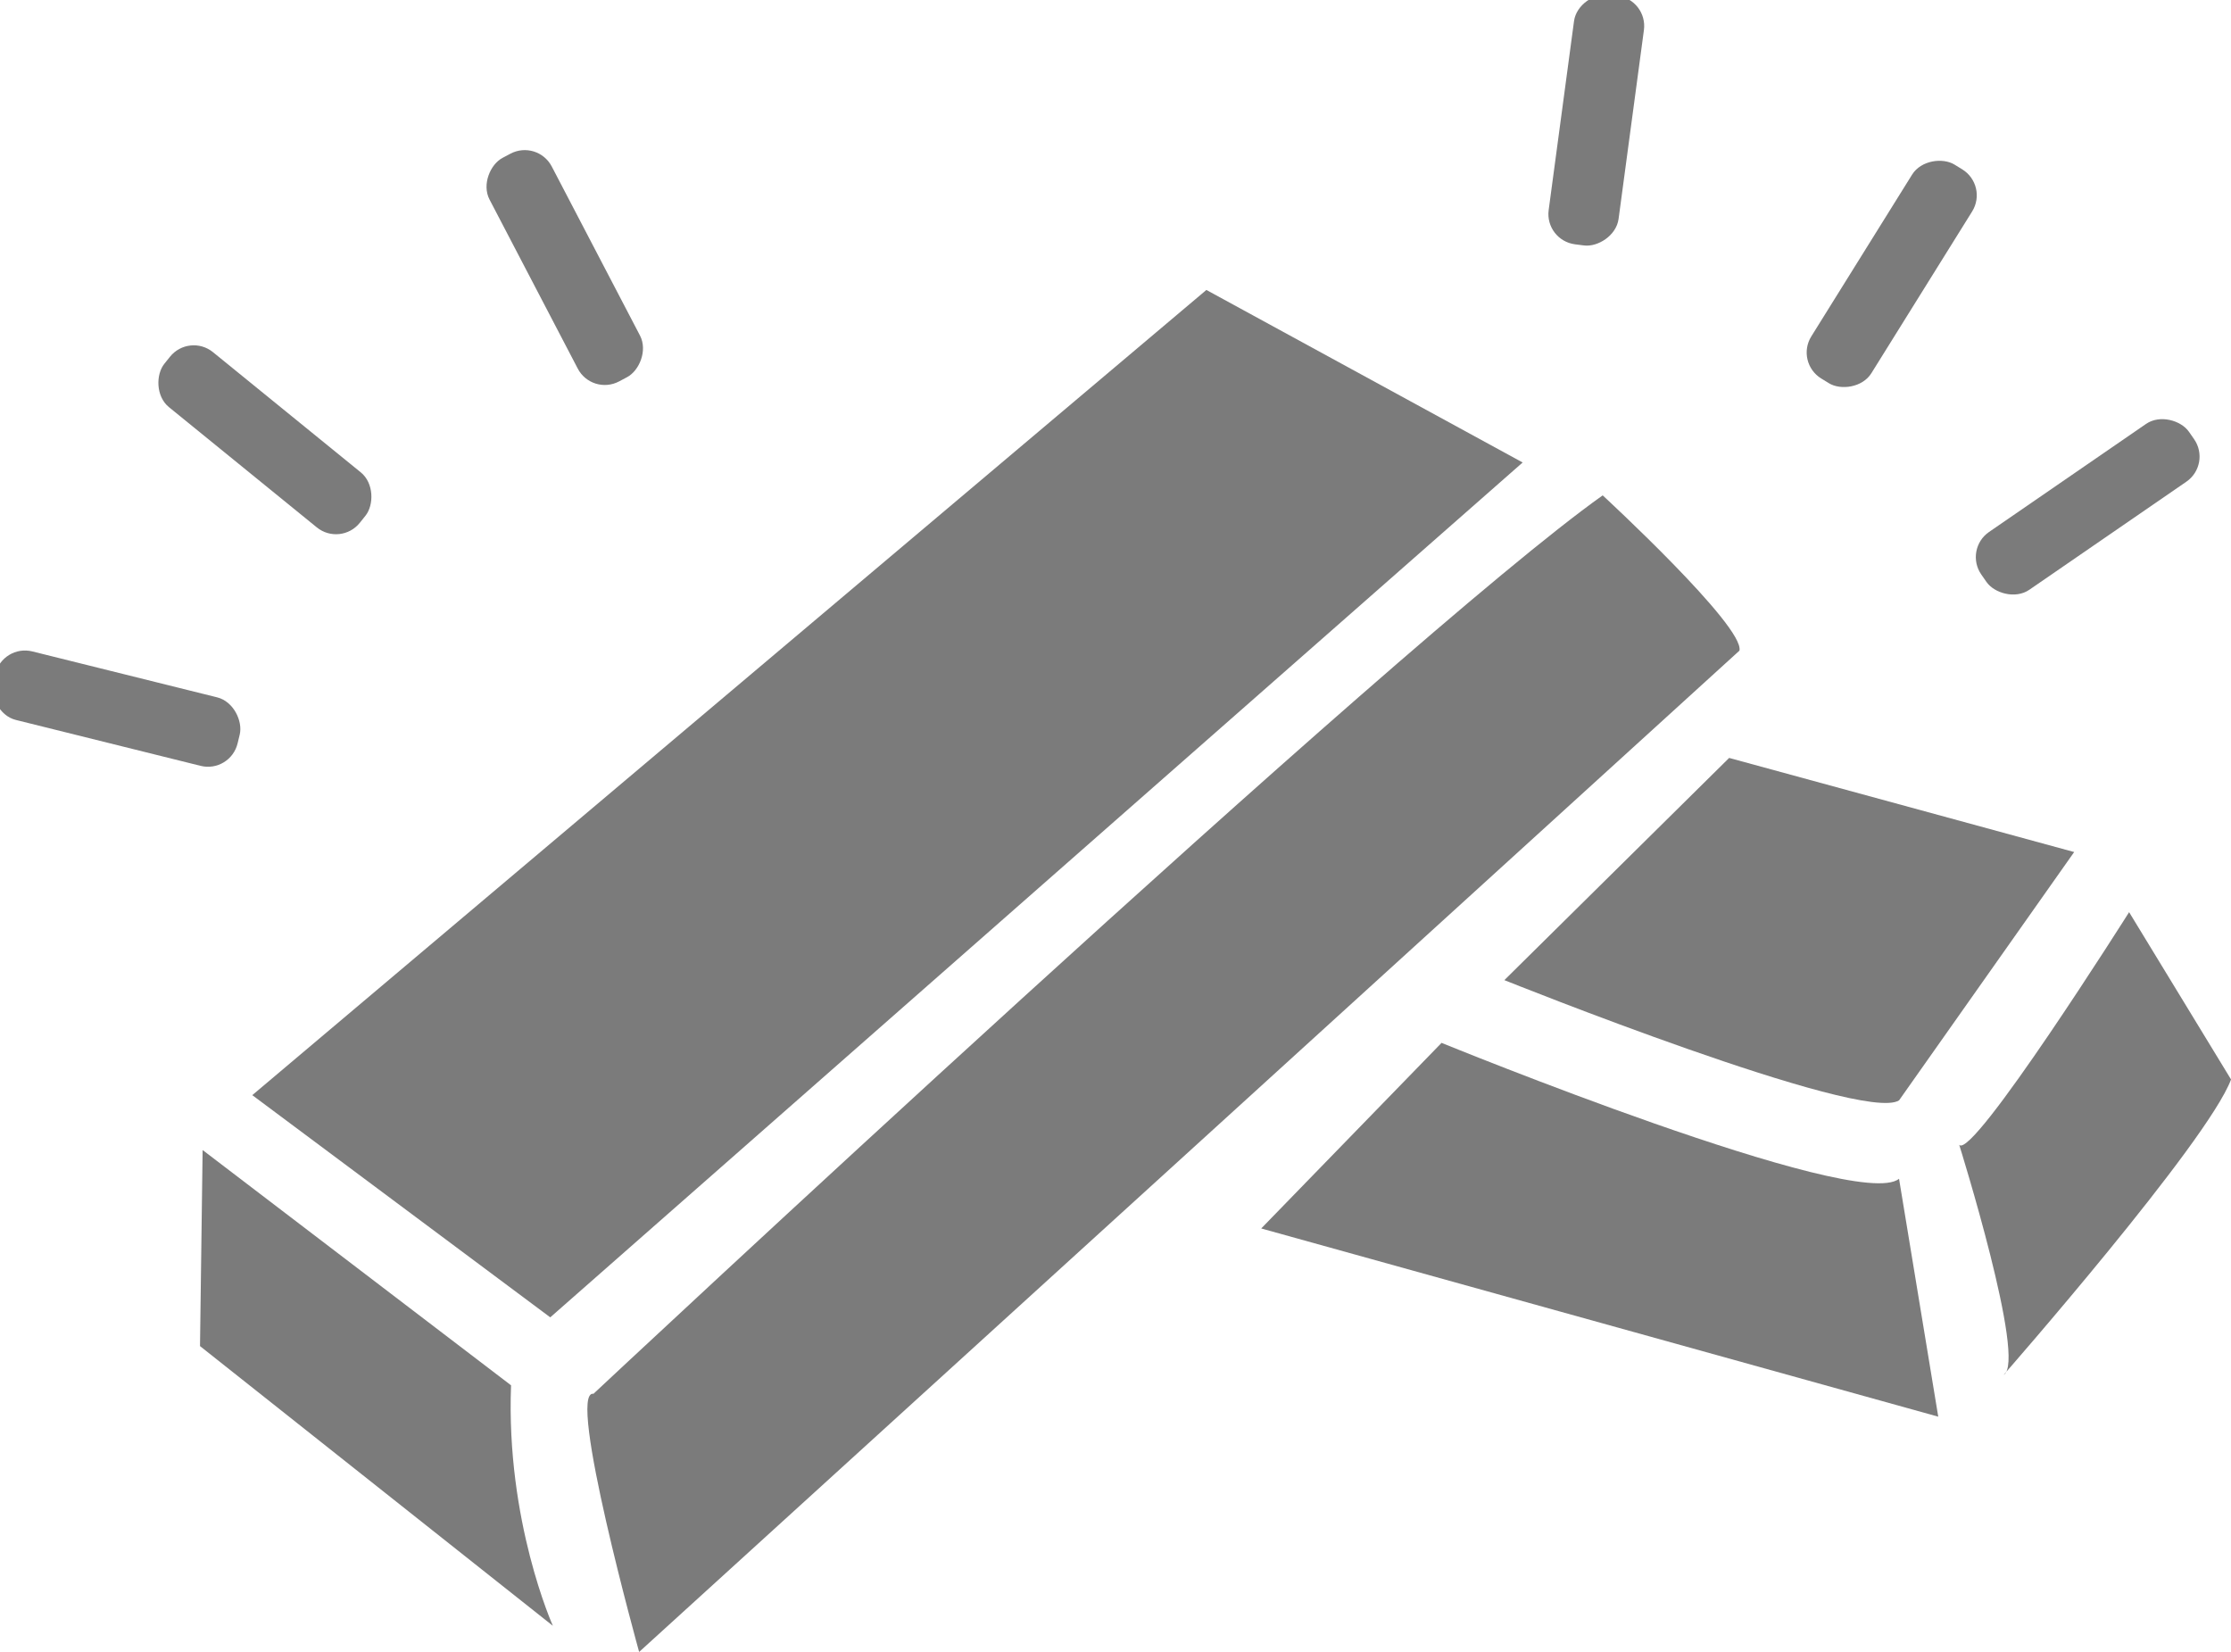 <?xml version="1.0" encoding="UTF-8" standalone="no"?>
<!-- Created with Inkscape (http://www.inkscape.org/) -->

<svg
   width="42.677mm"
   height="31.597mm"
   viewBox="0 0 42.677 31.597"
   version="1.1"
   id="svg5"
   xml:space="preserve"
   xmlns:inkscape="http://www.inkscape.org/namespaces/inkscape"
   xmlns:sodipodi="http://sodipodi.sourceforge.net/DTD/sodipodi-0.dtd"
   xmlns="http://www.w3.org/2000/svg"
   xmlns:svg="http://www.w3.org/2000/svg"><sodipodi:namedview
     id="namedview7"
     pagecolor="#ffffff"
     bordercolor="#7B7B7B"
     borderopacity="0.25"
     inkscape:showpageshadow="2"
     inkscape:pageopacity="0.0"
     inkscape:pagecheckerboard="0"
     inkscape:deskcolor="#d1d1d1"
     inkscape:document-units="mm"
     showgrid="false" /><defs
     id="defs2" /><g
     inkscape:label="Layer 1"
     inkscape:groupmode="layer"
     id="layer1"
     transform="translate(-148.532,-211.365)"><g
       id="g7941"
       inkscape:label="gold"><path
         style="opacity:1;fill:#7B7B7B;fill-opacity:1;fill-rule:nonzero;stroke:none;stroke-width:0.965;stroke-dasharray:none;stroke-opacity:1"
         d="m 159.885,238.024 c 0,0 15.416,-14.426 19.305,-17.184 0,0 2.723,2.51 2.616,2.97 L 160.758,242.962 c 0,0 -1.396,-5.026 -0.873,-4.938 z"
         id="path5627" /><path
         style="opacity:1;fill:#7B7B7B;fill-opacity:1;fill-rule:nonzero;stroke:none;stroke-width:0.965;stroke-dasharray:none;stroke-opacity:1"
         d="m 159.108,242.462 c 0,0 -0.9,-2 -0.8,-4.6 l -5.9,-4.5 -0.05,3.75 z"
         id="path5629" /><path
         style="opacity:1;fill:#7B7B7B;fill-opacity:1;fill-rule:nonzero;stroke:none;stroke-width:0.965;stroke-dasharray:none;stroke-opacity:1"
         d="m 159.058,236.562 18.601,-16.351 -6.05,-3.3 -18.251,15.401 z"
         id="path5631" /><path
         style="opacity:1;fill:#7B7B7B;fill-opacity:1;fill-rule:nonzero;stroke:none;stroke-width:0.965;stroke-dasharray:none;stroke-opacity:1"
         d="m 184.859,233.912 0.75,4.55 -12.951,-3.6 3.45,-3.55 c 0,0 7.95,3.25 8.75,2.6 z"
         id="path5633" /><path
         style="opacity:1;fill:#7B7B7B;fill-opacity:1;fill-rule:nonzero;stroke:none;stroke-width:0.965;stroke-dasharray:none;stroke-opacity:1"
         d="m 186.86,237.662 c 0,0 3.9,-4.45 4.35,-5.65 l -1.95,-3.2 c 0,0 -3,4.75 -3.25,4.45 0,0 1.3,4.15 0.85,4.4 z"
         id="path5635" /><path
         style="opacity:1;fill:#7B7B7B;fill-opacity:1;fill-rule:nonzero;stroke:none;stroke-width:0.965;stroke-dasharray:none;stroke-opacity:1"
         d="m 177.309,230.112 c 0,0 6.85,2.75 7.55,2.3 l 3.35,-4.75 -6.6,-1.8 z"
         id="path5637" /><rect
         style="opacity:1;fill:#7B7B7B;fill-opacity:1;fill-rule:nonzero;stroke:none;stroke-width:0.965;stroke-dasharray:none;stroke-opacity:1"
         id="rect6365"
         width="4.819"
         height="1.348"
         x="197.09"
         y="181.26"
         ry="0.588"
         rx="0.587"
         transform="matrix(0.97,0.241,-0.235,0.972,0,0)" /><rect
         style="fill:#7B7B7B;fill-opacity:1;fill-rule:nonzero;stroke:none;stroke-width:0.965;stroke-dasharray:none;stroke-opacity:1"
         id="rect6365-5"
         width="4.819"
         height="1.348"
         x="254.847"
         y="72.977"
         ry="0.588"
         rx="0.587"
         transform="matrix(0.776,0.631,-0.625,0.78,0,0)" /><rect
         style="fill:#7B7B7B;fill-opacity:1;fill-rule:nonzero;stroke:none;stroke-width:0.965;stroke-dasharray:none;stroke-opacity:1"
         id="rect6365-5-7"
         width="4.819"
         height="1.348"
         x="263.375"
         y="-41.758"
         ry="0.588"
         rx="0.587"
         transform="matrix(0.463,0.887,-0.883,0.469,0,0)" /><rect
         style="fill:#7B7B7B;fill-opacity:1;fill-rule:nonzero;stroke:none;stroke-width:0.965;stroke-dasharray:none;stroke-opacity:1"
         id="rect6365-5-7-1"
         width="4.819"
         height="1.348"
         x="187.012"
         y="-206.582"
         ry="0.588"
         rx="0.587"
         transform="matrix(-0.133,0.991,-0.992,-0.126,0,0)" /><rect
         style="fill:#7B7B7B;fill-opacity:1;fill-rule:nonzero;stroke:none;stroke-width:0.965;stroke-dasharray:none;stroke-opacity:1"
         id="rect6365-5-7-1-9"
         width="4.819"
         height="1.348"
         x="-90.347"
         y="270.732"
         ry="0.588"
         rx="0.587"
         transform="matrix(0.529,-0.849,0.852,0.523,0,0)" /><rect
         style="fill:#7B7B7B;fill-opacity:1;fill-rule:nonzero;stroke:none;stroke-width:0.965;stroke-dasharray:none;stroke-opacity:1"
         id="rect6365-5-7-1-9-4"
         width="4.819"
         height="1.348"
         x="25.688"
         y="288.339"
         ry="0.588"
         rx="0.587"
         transform="matrix(0.824,-0.567,0.572,0.82,0,0)" /></g></g></svg>
